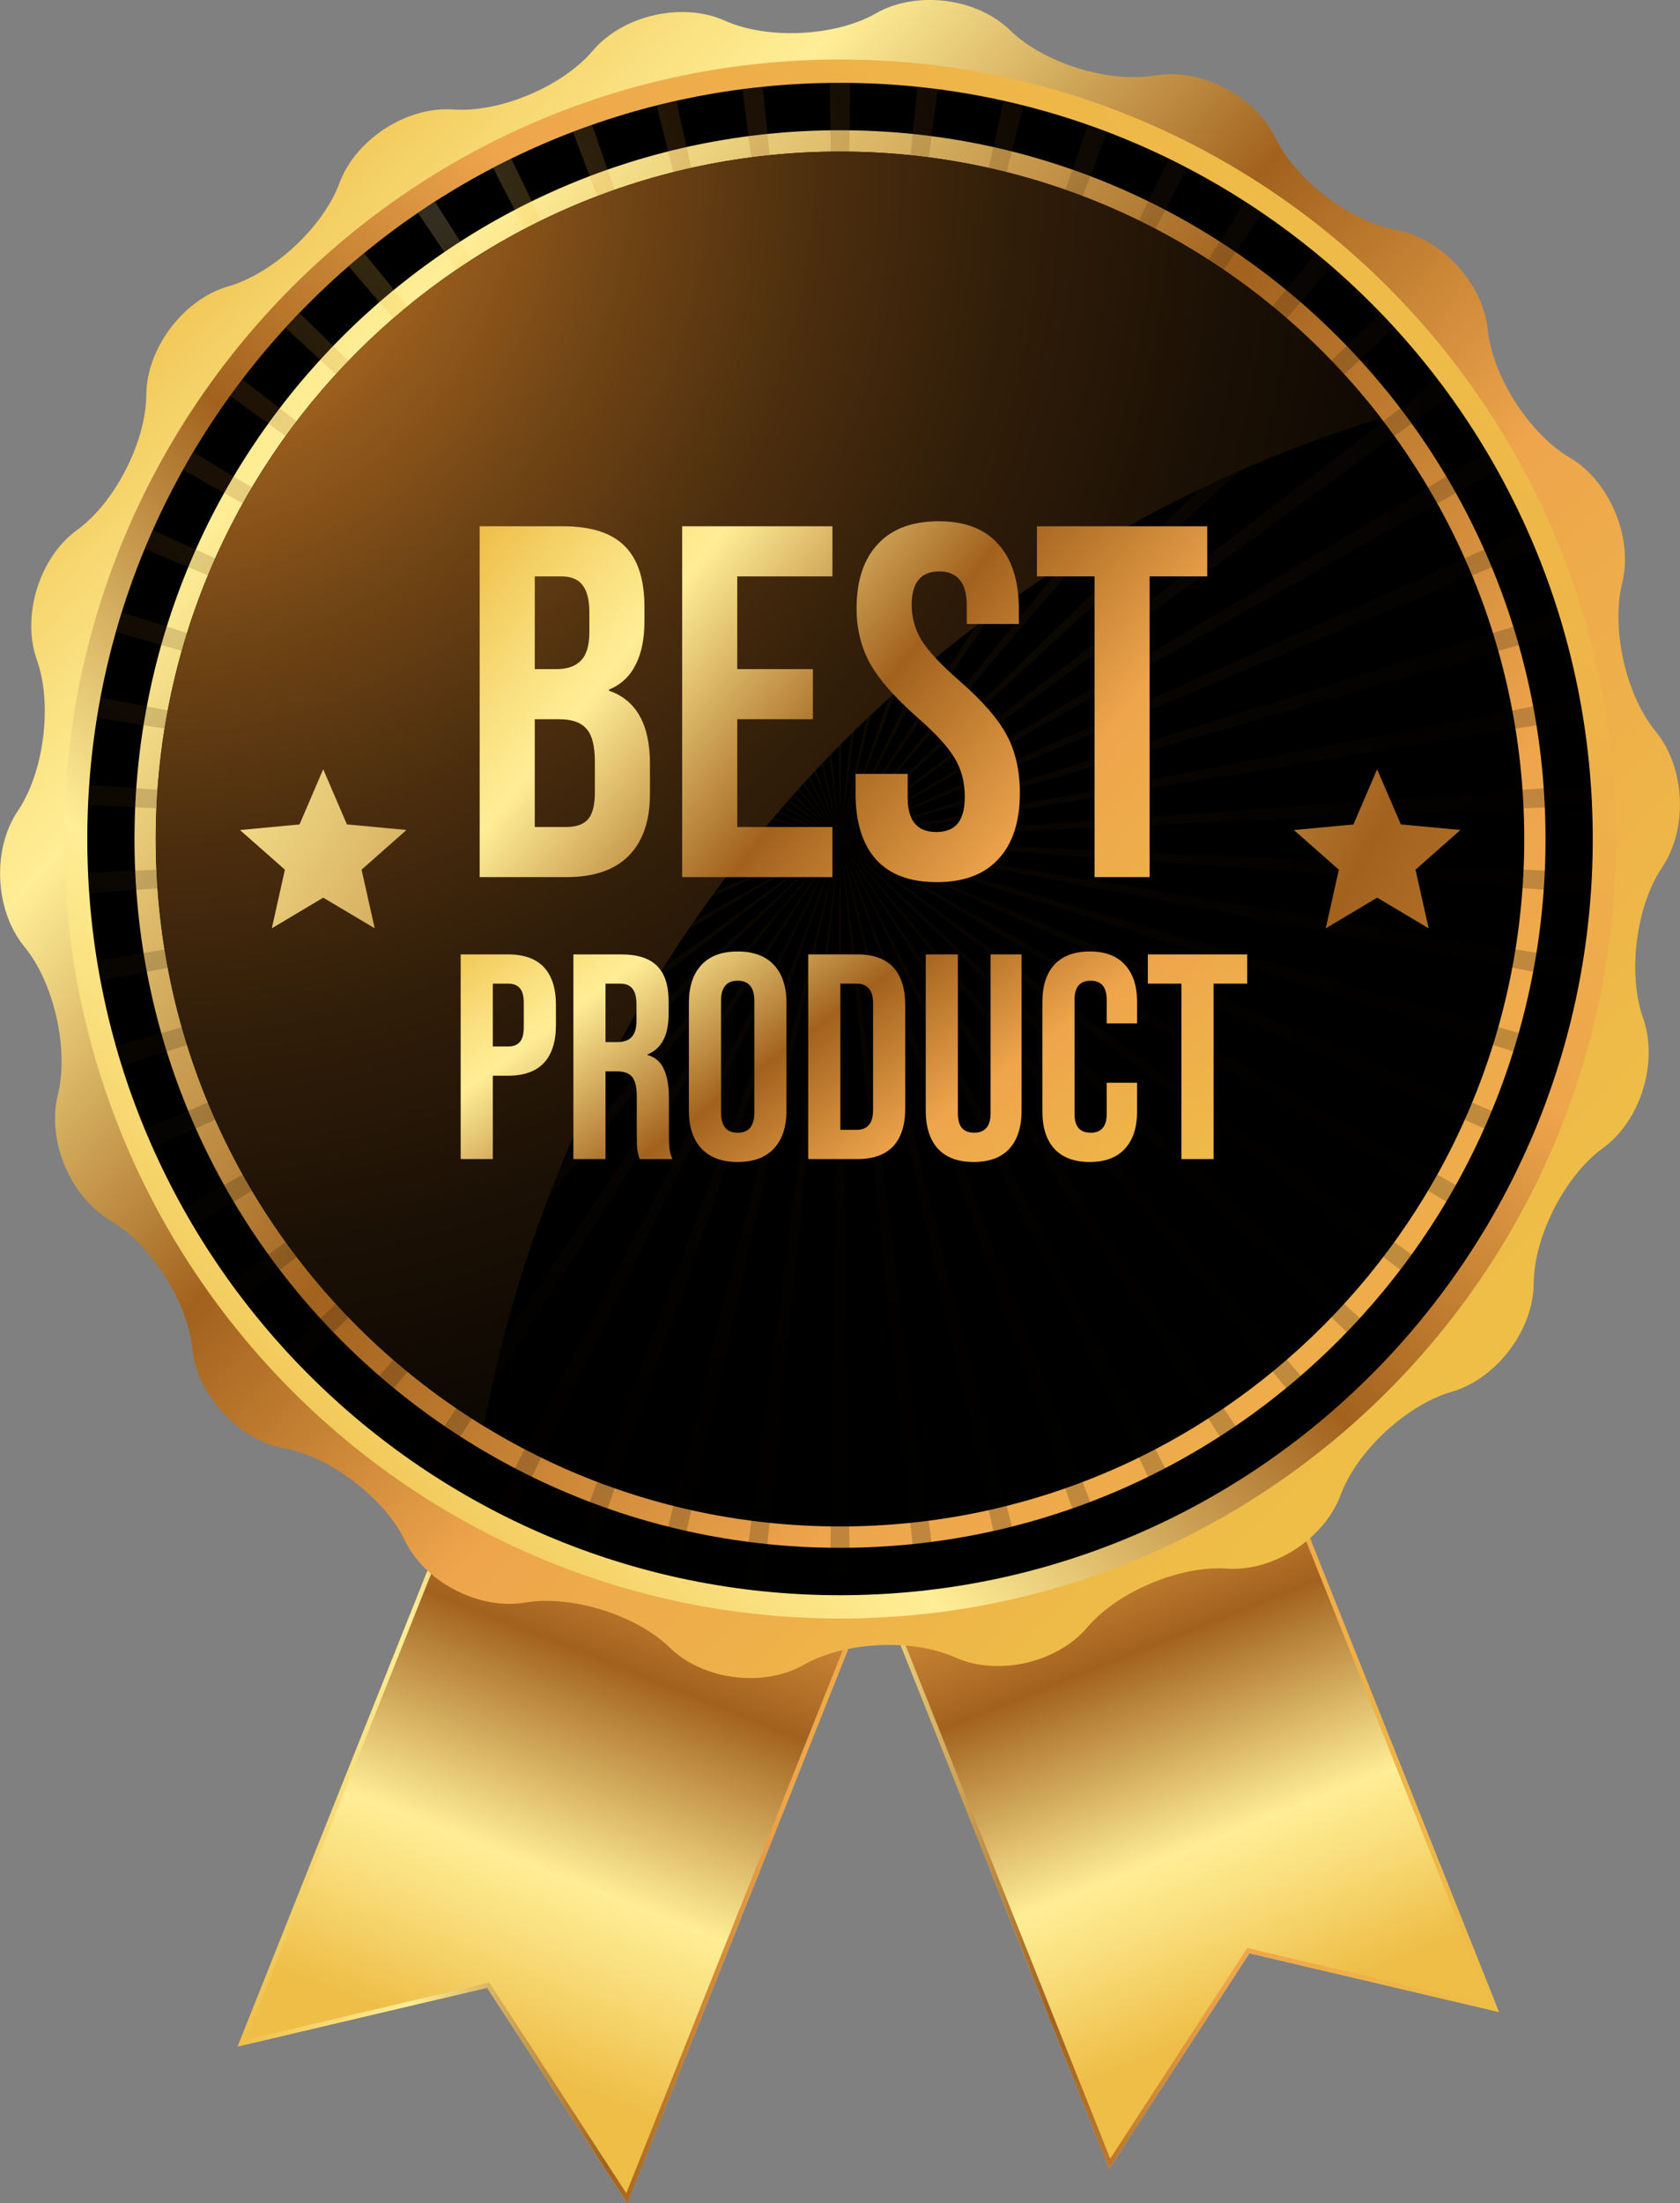 <svg width="161" height="211" viewBox="0 0 161 211" fill="none" xmlns="http://www.w3.org/2000/svg">
<rect x="0" y="0" width="161" height="211" fill="#808080" stroke="none"/>
<g clip-path="url(#clip0_110_58)">
<path d="M102.743 90.164L65.408 105.178L106.302 207.694L119.731 187.058L143.64 192.683L102.743 90.164Z" fill="url(#paint0_linear_110_58)"/>
<path style="mix-blend-mode:screen" d="M102.497 90.743L142.909 192.051L119.834 186.622L119.532 186.549L119.358 186.814L106.397 206.73L65.985 105.423L102.497 90.743ZM102.743 90.161L65.408 105.175L106.302 207.694L119.742 187.058L143.651 192.68L102.754 90.161H102.743Z" fill="url(#paint1_linear_110_58)"/>
<path d="M63.675 93.473L101.01 108.484L60.116 211L46.687 190.367L22.778 195.989L63.675 93.473Z" fill="url(#paint2_linear_110_58)"/>
<path style="mix-blend-mode:screen" d="M63.921 94.049L100.433 108.731L60.021 210.036L47.057 190.119L46.889 189.858L46.584 189.928L23.509 195.359L63.921 94.049ZM63.675 93.47L22.778 195.986L46.687 190.364L60.127 211L101.021 108.484L63.686 93.47H63.675Z" fill="url(#paint3_linear_110_58)"/>
<path d="M146.983 122.885C146.955 127.383 143.416 132.046 139.121 133.286C134.825 134.525 130.035 138.956 128.481 143.161C126.927 147.366 122.01 150.543 117.561 150.22C113.111 149.896 107.094 152.432 104.202 155.842C101.309 159.251 95.606 160.556 91.529 158.723C87.452 156.89 80.937 157.205 77.056 159.423C73.175 161.641 67.371 160.904 64.176 157.781C60.981 154.658 54.74 152.721 50.335 153.472C45.931 154.223 40.731 151.538 38.783 147.501C36.834 143.465 31.643 139.504 27.247 138.7C22.851 137.896 18.883 133.584 18.424 129.12C17.965 124.656 14.437 119.155 10.584 116.889C6.731 114.623 4.466 109.209 5.544 104.863C6.622 100.517 5.191 94.128 2.343 90.673C-0.504 87.218 -0.79 81.357 1.716 77.644C4.222 73.931 5.043 67.437 3.539 63.212C2.035 58.987 3.769 53.373 7.389 50.754C11.009 48.134 13.994 42.303 14.019 37.823C14.045 33.342 17.584 28.661 21.882 27.422C26.18 26.182 30.968 21.752 32.522 17.547C34.076 13.341 38.993 10.165 43.442 10.485C47.891 10.806 53.911 8.276 56.803 4.863C59.696 1.45 65.397 0.149 69.473 1.982C73.55 3.815 80.066 3.5 83.947 1.279C87.827 -0.942 93.632 -0.2 96.827 2.921C100.021 6.041 106.263 7.981 110.667 7.23C115.071 6.479 120.271 9.167 122.223 13.204C124.174 17.24 129.363 21.198 133.756 22.005C138.149 22.812 142.122 27.121 142.579 31.582C143.035 36.043 146.566 41.547 150.419 43.813C154.271 46.079 156.537 51.493 155.459 55.842C154.381 60.19 155.809 66.577 158.659 70.032C161.509 73.486 161.792 79.347 159.286 83.064C156.78 86.78 155.96 93.268 157.461 97.493C158.961 101.718 157.231 107.331 153.611 109.951C149.99 112.571 147.008 118.399 146.983 122.885Z" fill="url(#paint4_linear_110_58)"/>
<path d="M6.14 80.348C6.14 39.121 39.432 5.698 80.5 5.698C121.568 5.698 154.857 39.121 154.857 80.348C154.857 121.575 121.559 155.001 80.5 155.001C39.441 155.001 6.14 121.581 6.14 80.348Z" fill="url(#paint5_linear_110_58)"/>
<path d="M152.639 80.348C152.639 120.346 120.344 152.769 80.506 152.769C40.667 152.769 8.366 120.338 8.366 80.348C8.366 40.358 40.659 7.933 80.5 7.933C120.341 7.933 152.639 40.355 152.639 80.348Z" fill="black"/>
<path d="M12.888 80.348C12.888 42.863 43.156 12.473 80.5 12.473C117.844 12.473 148.112 42.863 148.112 80.348C148.112 117.833 117.841 148.229 80.5 148.229C43.159 148.229 12.888 117.839 12.888 80.348Z" fill="url(#paint6_linear_110_58)"/>
<path d="M80.5 146.183C116.715 146.183 146.073 116.709 146.073 80.351C146.073 43.993 116.715 14.519 80.5 14.519C44.285 14.519 14.927 43.993 14.927 80.351C14.927 116.709 44.285 146.183 80.5 146.183Z" fill="black"/>
<path style="mix-blend-mode:screen" opacity="0.2" d="M34.896 136.454L80.5 80.348L33.412 135.186C33.919 135.613 34.392 136.043 34.896 136.454ZM28.703 130.739L80.503 80.359L27.362 129.322C27.798 129.792 28.252 130.258 28.703 130.739ZM64.823 151.046L80.503 80.359L62.933 150.607C63.557 150.753 64.19 150.894 64.826 151.035L64.823 151.046ZM48.994 145.522L80.497 80.359L47.258 144.628C47.838 144.918 48.412 145.224 48.997 145.511L48.994 145.522ZM73.074 152.401L80.489 80.359L71.159 152.142C71.795 152.226 72.433 152.325 73.086 152.384L73.074 152.401ZM56.742 148.746L80.489 80.359L54.919 148.066C55.527 148.299 56.137 148.519 56.753 148.73L56.742 148.746ZM9.643 93.914L80.5 80.362L9.302 91.986C9.405 92.618 9.523 93.259 9.643 93.914ZM8.568 85.543L80.5 80.362L8.439 83.578C8.473 84.233 8.523 84.879 8.568 85.529V85.543ZM11.648 102.063L80.486 80.362L11.108 100.18C11.298 100.796 11.469 101.428 11.662 102.049L11.648 102.063ZM23.218 124.38L80.486 80.362L22.053 122.809C22.439 123.323 22.837 123.846 23.232 124.366L23.218 124.38ZM18.519 117.398L80.5 80.348L17.545 115.7C17.864 116.27 18.186 116.835 18.519 117.398ZM14.652 109.915L80.5 80.348L13.86 108.124C14.12 108.726 14.386 109.321 14.652 109.915ZM80.5 152.769C80.828 152.769 81.147 152.749 81.474 152.744L80.5 80.348L79.526 152.744C79.839 152.749 80.172 152.769 80.5 152.769ZM133.641 129.311L80.5 80.348L132.3 130.725C132.759 130.258 133.202 129.792 133.641 129.311ZM138.93 122.795L80.5 80.348L137.768 124.363C138.162 123.846 138.546 123.323 138.919 122.795H138.93ZM147.129 108.124L80.489 80.348L146.334 109.915C146.611 109.319 146.88 108.726 147.129 108.124ZM143.452 115.7L80.5 80.348L142.481 117.395C142.814 116.835 143.133 116.268 143.452 115.7ZM151.698 91.972L80.5 80.348L151.34 93.9C151.474 93.259 151.595 92.618 151.698 91.972ZM149.876 100.166L80.5 80.348L149.335 102.049C149.531 101.428 149.699 100.793 149.876 100.166ZM8.448 77.115L80.5 80.345L8.568 75.162C8.523 75.814 8.476 76.463 8.439 77.118L8.448 77.115ZM106.075 148.066L80.5 80.345L104.244 148.732C104.857 148.519 105.47 148.299 106.075 148.069V148.066ZM127.588 135.18L80.5 80.345L126.104 136.451C126.599 136.041 127.098 135.61 127.588 135.183V135.18ZM89.846 152.139L80.5 80.345L87.914 152.384C88.564 152.325 89.202 152.226 89.846 152.142V152.139ZM98.07 150.593L80.5 80.345L96.18 151.032C96.807 150.894 97.443 150.751 98.07 150.596V150.593ZM120.943 140.316L80.5 80.345L119.319 141.382C119.854 141.03 120.406 140.687 120.943 140.319V140.316ZM113.739 144.614L80.5 80.345L112.003 145.508C112.599 145.224 113.159 144.918 113.739 144.617V144.614ZM41.692 141.379L80.5 80.345L40.057 140.319C40.594 140.687 41.146 141.03 41.692 141.382V141.379ZM126.101 24.242L80.5 80.345L127.585 25.51C127.092 25.088 126.599 24.658 126.101 24.245V24.242ZM119.319 19.317L80.514 80.348L120.957 20.38C120.406 20.015 119.854 19.669 119.319 19.317ZM132.308 29.974L80.508 80.348L133.647 31.388C133.199 30.904 132.759 30.441 132.294 29.974H132.308ZM104.258 11.966L80.514 80.348L106.089 12.633C105.47 12.394 104.857 12.18 104.244 11.966H104.258ZM137.78 36.335L80.514 80.348L138.942 37.901C138.553 37.373 138.161 36.851 137.766 36.335H137.78ZM112.02 15.191L80.517 80.348L113.756 16.085C113.159 15.781 112.599 15.486 112.003 15.205L112.02 15.191ZM146.359 50.782L80.517 80.348L147.157 52.572C146.877 51.971 146.611 51.377 146.342 50.782H146.359ZM152.446 75.165L80.517 80.348L152.569 77.118C152.524 76.463 152.474 75.814 152.429 75.165H152.446ZM151.371 66.804L80.531 80.348L151.726 68.727C151.595 68.083 151.474 67.442 151.354 66.804H151.371ZM152.569 83.578L80.517 80.348L152.446 85.529C152.477 84.879 152.524 84.233 152.552 83.578H152.569ZM149.352 58.647L80.517 80.348L149.892 60.533C149.699 59.901 149.528 59.271 149.335 58.647H149.352ZM96.174 9.667L80.494 80.348L98.064 10.106C97.443 9.948 96.807 9.808 96.174 9.667ZM142.478 43.315L80.5 80.362L143.45 45.002C143.133 44.44 142.811 43.861 142.478 43.315ZM40.057 20.391L80.5 80.362L41.695 19.331C41.149 19.669 40.594 20.012 40.057 20.377V20.391ZM22.07 37.918L80.5 80.365L23.234 36.349C22.837 36.85 22.439 37.373 22.07 37.904V37.918ZM27.362 31.402L80.5 80.362L28.7 29.985C28.252 30.441 27.798 30.904 27.362 31.388V31.402ZM17.562 45.013L80.514 80.362L18.519 43.315C18.186 43.861 17.867 44.44 17.548 45.002L17.562 45.013ZM33.429 25.527L80.514 80.362L34.899 24.245C34.395 24.655 33.919 25.086 33.415 25.513L33.429 25.527ZM87.928 8.326L80.514 80.362L89.86 8.571C89.202 8.472 88.564 8.377 87.914 8.312L87.928 8.326ZM13.871 52.572L80.511 80.348L14.655 50.782C14.389 51.377 14.12 51.971 13.871 52.572ZM11.122 60.533L80.5 80.348L11.665 58.647C11.469 59.271 11.301 59.901 11.122 60.533ZM9.302 68.727L80.5 80.348L9.643 66.804C9.523 67.442 9.405 68.081 9.302 68.727ZM80.5 7.933C80.172 7.933 79.85 7.952 79.526 7.958L80.5 80.348L81.474 7.958C81.147 7.952 80.828 7.933 80.5 7.933ZM62.927 10.106L80.5 80.348L64.82 9.667C64.19 9.808 63.557 9.948 62.927 10.106ZM71.151 8.557L80.5 80.348L73.086 8.312C72.433 8.377 71.795 8.472 71.159 8.557H71.151ZM54.911 12.633L80.492 80.348L56.745 11.966C56.134 12.18 55.526 12.402 54.919 12.633H54.911ZM47.253 16.085L80.492 80.348L48.997 15.205C48.412 15.486 47.838 15.781 47.261 16.085H47.253Z" fill="url(#paint7_radial_110_58)"/>
<path style="mix-blend-mode:screen" d="M80.679 71.167C95.113 56.716 112.851 46.032 132.345 40.049C126.225 32.097 118.37 25.66 109.384 21.234C100.398 16.808 90.521 14.509 80.511 14.516C44.296 14.516 14.938 43.99 14.938 80.348C14.931 91.639 17.818 102.742 23.322 112.588C28.826 122.434 36.762 130.693 46.365 136.569C51.006 111.805 62.962 89.016 80.679 71.167Z" fill="url(#paint8_radial_110_58)"/>
<path d="M136.911 88.899L131.98 85.967L127.052 88.902L128.306 83.288L124 79.491L129.706 78.954L131.974 73.672L134.248 78.951L139.954 79.485L135.654 83.286L136.911 88.899Z" fill="url(#paint9_linear_110_58)"/>
<path d="M35.908 88.899L30.977 85.967L26.049 88.902L27.304 83.288L23 79.491L28.704 78.954L30.974 73.672L33.248 78.951L38.952 79.485L34.651 83.286L35.908 88.899Z" fill="url(#paint10_linear_110_58)"/>
<path d="M44.148 91.4H48.684C50.215 91.4 51.363 91.811 52.128 92.632C52.893 93.453 53.276 94.657 53.276 96.244V98.176C53.276 99.763 52.893 100.967 52.128 101.788C51.363 102.609 50.215 103.02 48.684 103.02H47.228V111H44.148V91.4ZM48.684 100.22C49.188 100.22 49.561 100.08 49.804 99.8C50.065 99.52 50.196 99.044 50.196 98.372V96.048C50.196 95.376 50.065 94.9 49.804 94.62C49.561 94.34 49.188 94.2 48.684 94.2H47.228V100.22H48.684ZM54.949 91.4H59.513C61.099 91.4 62.257 91.773 62.985 92.52C63.713 93.248 64.077 94.377 64.077 95.908V97.112C64.077 99.147 63.405 100.435 62.061 100.976V101.032C62.807 101.256 63.33 101.713 63.629 102.404C63.946 103.095 64.105 104.019 64.105 105.176V108.62C64.105 109.18 64.124 109.637 64.161 109.992C64.198 110.328 64.291 110.664 64.441 111H61.305C61.193 110.683 61.118 110.384 61.081 110.104C61.043 109.824 61.025 109.32 61.025 108.592V105.008C61.025 104.112 60.875 103.487 60.577 103.132C60.297 102.777 59.802 102.6 59.093 102.6H58.029V111H54.949V91.4ZM59.149 99.8C59.765 99.8 60.222 99.641 60.521 99.324C60.838 99.007 60.997 98.475 60.997 97.728V96.216C60.997 95.507 60.866 94.993 60.605 94.676C60.362 94.359 59.97 94.2 59.429 94.2H58.029V99.8H59.149ZM70.694 111.28C69.182 111.28 68.024 110.851 67.222 109.992C66.419 109.133 66.018 107.92 66.018 106.352V96.048C66.018 94.48 66.419 93.267 67.222 92.408C68.024 91.549 69.182 91.12 70.694 91.12C72.206 91.12 73.363 91.549 74.166 92.408C74.968 93.267 75.37 94.48 75.37 96.048V106.352C75.37 107.92 74.968 109.133 74.166 109.992C73.363 110.851 72.206 111.28 70.694 111.28ZM70.694 108.48C71.758 108.48 72.29 107.836 72.29 106.548V95.852C72.29 94.564 71.758 93.92 70.694 93.92C69.63 93.92 69.098 94.564 69.098 95.852V106.548C69.098 107.836 69.63 108.48 70.694 108.48ZM77.453 91.4H82.157C83.687 91.4 84.835 91.811 85.601 92.632C86.366 93.453 86.749 94.657 86.749 96.244V106.156C86.749 107.743 86.366 108.947 85.601 109.768C84.835 110.589 83.687 111 82.157 111H77.453V91.4ZM82.101 108.2C82.605 108.2 82.987 108.051 83.249 107.752C83.529 107.453 83.669 106.968 83.669 106.296V96.104C83.669 95.432 83.529 94.947 83.249 94.648C82.987 94.349 82.605 94.2 82.101 94.2H80.533V108.2H82.101ZM93.308 111.28C91.814 111.28 90.676 110.86 89.892 110.02C89.108 109.161 88.716 107.939 88.716 106.352V91.4H91.796V106.576C91.796 107.248 91.926 107.733 92.188 108.032C92.468 108.331 92.86 108.48 93.364 108.48C93.868 108.48 94.25 108.331 94.512 108.032C94.792 107.733 94.932 107.248 94.932 106.576V91.4H97.9V106.352C97.9 107.939 97.508 109.161 96.724 110.02C95.94 110.86 94.801 111.28 93.308 111.28ZM104.433 111.28C102.959 111.28 101.829 110.86 101.045 110.02C100.28 109.18 99.897 107.995 99.897 106.464V95.936C99.897 94.405 100.28 93.22 101.045 92.38C101.829 91.54 102.959 91.12 104.433 91.12C105.908 91.12 107.028 91.54 107.793 92.38C108.577 93.22 108.969 94.405 108.969 95.936V98.008H106.057V95.74C106.057 94.527 105.544 93.92 104.517 93.92C103.491 93.92 102.977 94.527 102.977 95.74V106.688C102.977 107.883 103.491 108.48 104.517 108.48C105.544 108.48 106.057 107.883 106.057 106.688V103.692H108.969V106.464C108.969 107.995 108.577 109.18 107.793 110.02C107.028 110.86 105.908 111.28 104.433 111.28ZM113.22 94.2H110V91.4H119.52V94.2H116.3V111H113.22V94.2Z" fill="url(#paint11_linear_110_58)"/>
<path d="M45.968 50.4H53.936C56.656 50.4 58.64 51.04 59.888 52.32C61.136 53.568 61.76 55.504 61.76 58.128V59.472C61.76 61.2 61.472 62.608 60.896 63.696C60.352 64.784 59.504 65.568 58.352 66.048V66.144C60.976 67.04 62.288 69.376 62.288 73.152V76.032C62.288 78.624 61.6 80.608 60.224 81.984C58.88 83.328 56.896 84 54.272 84H45.968V50.4ZM53.312 64.08C54.368 64.08 55.152 63.808 55.664 63.264C56.208 62.72 56.48 61.808 56.48 60.528V58.656C56.48 57.44 56.256 56.56 55.808 56.016C55.392 55.472 54.72 55.2 53.792 55.2H51.248V64.08H53.312ZM54.272 79.2C55.2 79.2 55.888 78.96 56.336 78.48C56.784 77.968 57.008 77.104 57.008 75.888V72.96C57.008 71.424 56.736 70.368 56.192 69.792C55.68 69.184 54.816 68.88 53.6 68.88H51.248V79.2H54.272ZM65.374 50.4H79.774V55.2H70.654V64.08H77.902V68.88H70.654V79.2H79.774V84H65.374V50.4ZM89.769 84.48C87.21 84.48 85.273 83.76 83.962 82.32C82.65 80.848 81.993 78.752 81.993 76.032V74.112H86.986V76.416C86.986 78.592 87.897 79.68 89.722 79.68C90.618 79.68 91.29 79.424 91.737 78.912C92.218 78.368 92.457 77.504 92.457 76.32C92.457 74.912 92.138 73.68 91.498 72.624C90.858 71.536 89.674 70.24 87.945 68.736C85.769 66.816 84.249 65.088 83.385 63.552C82.522 61.984 82.09 60.224 82.09 58.272C82.09 55.616 82.761 53.568 84.106 52.128C85.45 50.656 87.401 49.92 89.962 49.92C92.49 49.92 94.394 50.656 95.674 52.128C96.986 53.568 97.641 55.648 97.641 58.368V59.76H92.65V58.032C92.65 56.88 92.425 56.048 91.978 55.536C91.529 54.992 90.874 54.72 90.01 54.72C88.249 54.72 87.37 55.792 87.37 57.936C87.37 59.152 87.689 60.288 88.329 61.344C89.001 62.4 90.201 63.68 91.93 65.184C94.138 67.104 95.657 68.848 96.49 70.416C97.322 71.984 97.737 73.824 97.737 75.936C97.737 78.688 97.049 80.8 95.674 82.272C94.329 83.744 92.362 84.48 89.769 84.48ZM104.893 55.2H99.373V50.4H115.693V55.2H110.173V84H104.893V55.2Z" fill="url(#paint12_linear_110_58)"/>
</g>
<defs>
<linearGradient id="paint0_linear_110_58" x1="121.668" y1="192.444" x2="91.681" y2="116.925" gradientUnits="userSpaceOnUse">
<stop stop-color="#EEBE47"/>
<stop offset="0.12" stop-color="#F8DB77"/>
<stop offset="0.21" stop-color="#FFEE96"/>
<stop offset="0.45" stop-color="#A2621E"/>
<stop offset="0.67" stop-color="#EEA54C"/>
<stop offset="1" stop-color="#EEBE47"/>
</linearGradient>
<linearGradient id="paint1_linear_110_58" x1="65.408" y1="148.929" x2="143.64" y2="148.929" gradientUnits="userSpaceOnUse">
<stop stop-color="#EEBE47"/>
<stop offset="0.12" stop-color="#F8DB77"/>
<stop offset="0.21" stop-color="#FFEE96"/>
<stop offset="0.45" stop-color="#A2621E"/>
<stop offset="0.67" stop-color="#EEA54C"/>
<stop offset="1" stop-color="#EEBE47"/>
</linearGradient>
<linearGradient id="paint2_linear_110_58" x1="44.752" y1="195.753" x2="76.733" y2="115.207" gradientUnits="userSpaceOnUse">
<stop stop-color="#EEBE47"/>
<stop offset="0.12" stop-color="#F8DB77"/>
<stop offset="0.21" stop-color="#FFEE96"/>
<stop offset="0.45" stop-color="#A2621E"/>
<stop offset="0.67" stop-color="#EEA54C"/>
<stop offset="1" stop-color="#EEBE47"/>
</linearGradient>
<linearGradient id="paint3_linear_110_58" x1="22.778" y1="152.235" x2="101.01" y2="152.235" gradientUnits="userSpaceOnUse">
<stop stop-color="#EEBE47"/>
<stop offset="0.12" stop-color="#F8DB77"/>
<stop offset="0.21" stop-color="#FFEE96"/>
<stop offset="0.45" stop-color="#A2621E"/>
<stop offset="0.67" stop-color="#EEA54C"/>
<stop offset="1" stop-color="#EEBE47"/>
</linearGradient>
<linearGradient id="paint4_linear_110_58" x1="16.912" y1="19.885" x2="135.47" y2="131.737" gradientUnits="userSpaceOnUse">
<stop stop-color="#EEBE47"/>
<stop offset="0.12" stop-color="#F8DB77"/>
<stop offset="0.21" stop-color="#FFEE96"/>
<stop offset="0.45" stop-color="#A2621E"/>
<stop offset="0.67" stop-color="#EEA54C"/>
<stop offset="1" stop-color="#EEBE47"/>
</linearGradient>
<linearGradient id="paint5_linear_110_58" x1="25.519" y1="141.865" x2="134.825" y2="20.53" gradientUnits="userSpaceOnUse">
<stop stop-color="#EEBE47"/>
<stop offset="0.12" stop-color="#F8DB77"/>
<stop offset="0.21" stop-color="#FFEE96"/>
<stop offset="0.45" stop-color="#A2621E"/>
<stop offset="0.67" stop-color="#EEA54C"/>
<stop offset="1" stop-color="#EEBE47"/>
</linearGradient>
<linearGradient id="paint6_linear_110_58" x1="-4.102" y1="3.632" x2="171.087" y2="161.253" gradientUnits="userSpaceOnUse">
<stop stop-color="#EEBE47"/>
<stop offset="0.12" stop-color="#F8DB77"/>
<stop offset="0.21" stop-color="#FFEE96"/>
<stop offset="0.45" stop-color="#A2621E"/>
<stop offset="0.67" stop-color="#EEA54C"/>
<stop offset="1" stop-color="#EEBE47"/>
</linearGradient>
<radialGradient id="paint7_radial_110_58" cx="0" cy="0" r="1" gradientUnits="userSpaceOnUse" gradientTransform="translate(41.667 17.639) scale(176.938 177.636)">
<stop stop-color="#FFF1D1"/>
<stop offset="0.05" stop-color="#FFC94C"/>
<stop offset="0.14" stop-color="#A2621E"/>
<stop offset="0.16" stop-color="#965B1C"/>
<stop offset="0.25" stop-color="#6E4314"/>
<stop offset="0.34" stop-color="#4C2E0E"/>
<stop offset="0.44" stop-color="#301D09"/>
<stop offset="0.55" stop-color="#1B1005"/>
<stop offset="0.66" stop-color="#0C0702"/>
<stop offset="0.8" stop-color="#030201"/>
<stop offset="1"/>
</radialGradient>
<radialGradient id="paint8_radial_110_58" cx="0" cy="0" r="1" gradientUnits="userSpaceOnUse" gradientTransform="translate(13.916 15.764) scale(189.501 190.249)">
<stop stop-color="#FFF1D1"/>
<stop offset="0.05" stop-color="#FFC94C"/>
<stop offset="0.14" stop-color="#A2621E"/>
<stop offset="0.16" stop-color="#965B1C"/>
<stop offset="0.25" stop-color="#6E4314"/>
<stop offset="0.34" stop-color="#4C2E0E"/>
<stop offset="0.44" stop-color="#301D09"/>
<stop offset="0.55" stop-color="#1B1005"/>
<stop offset="0.66" stop-color="#0C0702"/>
<stop offset="0.8" stop-color="#030201"/>
<stop offset="1"/>
</radialGradient>
<linearGradient id="paint9_linear_110_58" x1="41.411" y1="29.96" x2="240.302" y2="144.921" gradientUnits="userSpaceOnUse">
<stop stop-color="#EEBE47"/>
<stop offset="0.12" stop-color="#F8DB77"/>
<stop offset="0.21" stop-color="#FFEE96"/>
<stop offset="0.45" stop-color="#A2621E"/>
<stop offset="0.67" stop-color="#EEA54C"/>
<stop offset="1" stop-color="#EEBE47"/>
</linearGradient>
<linearGradient id="paint10_linear_110_58" x1="-25.387" y1="49.888" x2="173.417" y2="164.798" gradientUnits="userSpaceOnUse">
<stop stop-color="#EEBE47"/>
<stop offset="0.12" stop-color="#F8DB77"/>
<stop offset="0.21" stop-color="#FFEE96"/>
<stop offset="0.45" stop-color="#A2621E"/>
<stop offset="0.67" stop-color="#EEA54C"/>
<stop offset="1" stop-color="#EEBE47"/>
</linearGradient>
<linearGradient id="paint11_linear_110_58" x1="51.085" y1="82.683" x2="89.317" y2="134.024" gradientUnits="userSpaceOnUse">
<stop stop-color="#EEBE47"/>
<stop offset="0.12" stop-color="#F8DB77"/>
<stop offset="0.21" stop-color="#FFEE96"/>
<stop offset="0.45" stop-color="#A2621E"/>
<stop offset="0.67" stop-color="#EEA54C"/>
<stop offset="1" stop-color="#EEBE47"/>
</linearGradient>
<linearGradient id="paint12_linear_110_58" x1="51.665" y1="42.91" x2="121.05" y2="98.561" gradientUnits="userSpaceOnUse">
<stop stop-color="#EEBE47"/>
<stop offset="0.12" stop-color="#F8DB77"/>
<stop offset="0.21" stop-color="#FFEE96"/>
<stop offset="0.45" stop-color="#A2621E"/>
<stop offset="0.67" stop-color="#EEA54C"/>
<stop offset="1" stop-color="#EEBE47"/>
</linearGradient>
<clipPath id="clip0_110_58">
<rect width="161" height="211" fill="white"/>
</clipPath>
</defs>
</svg>
